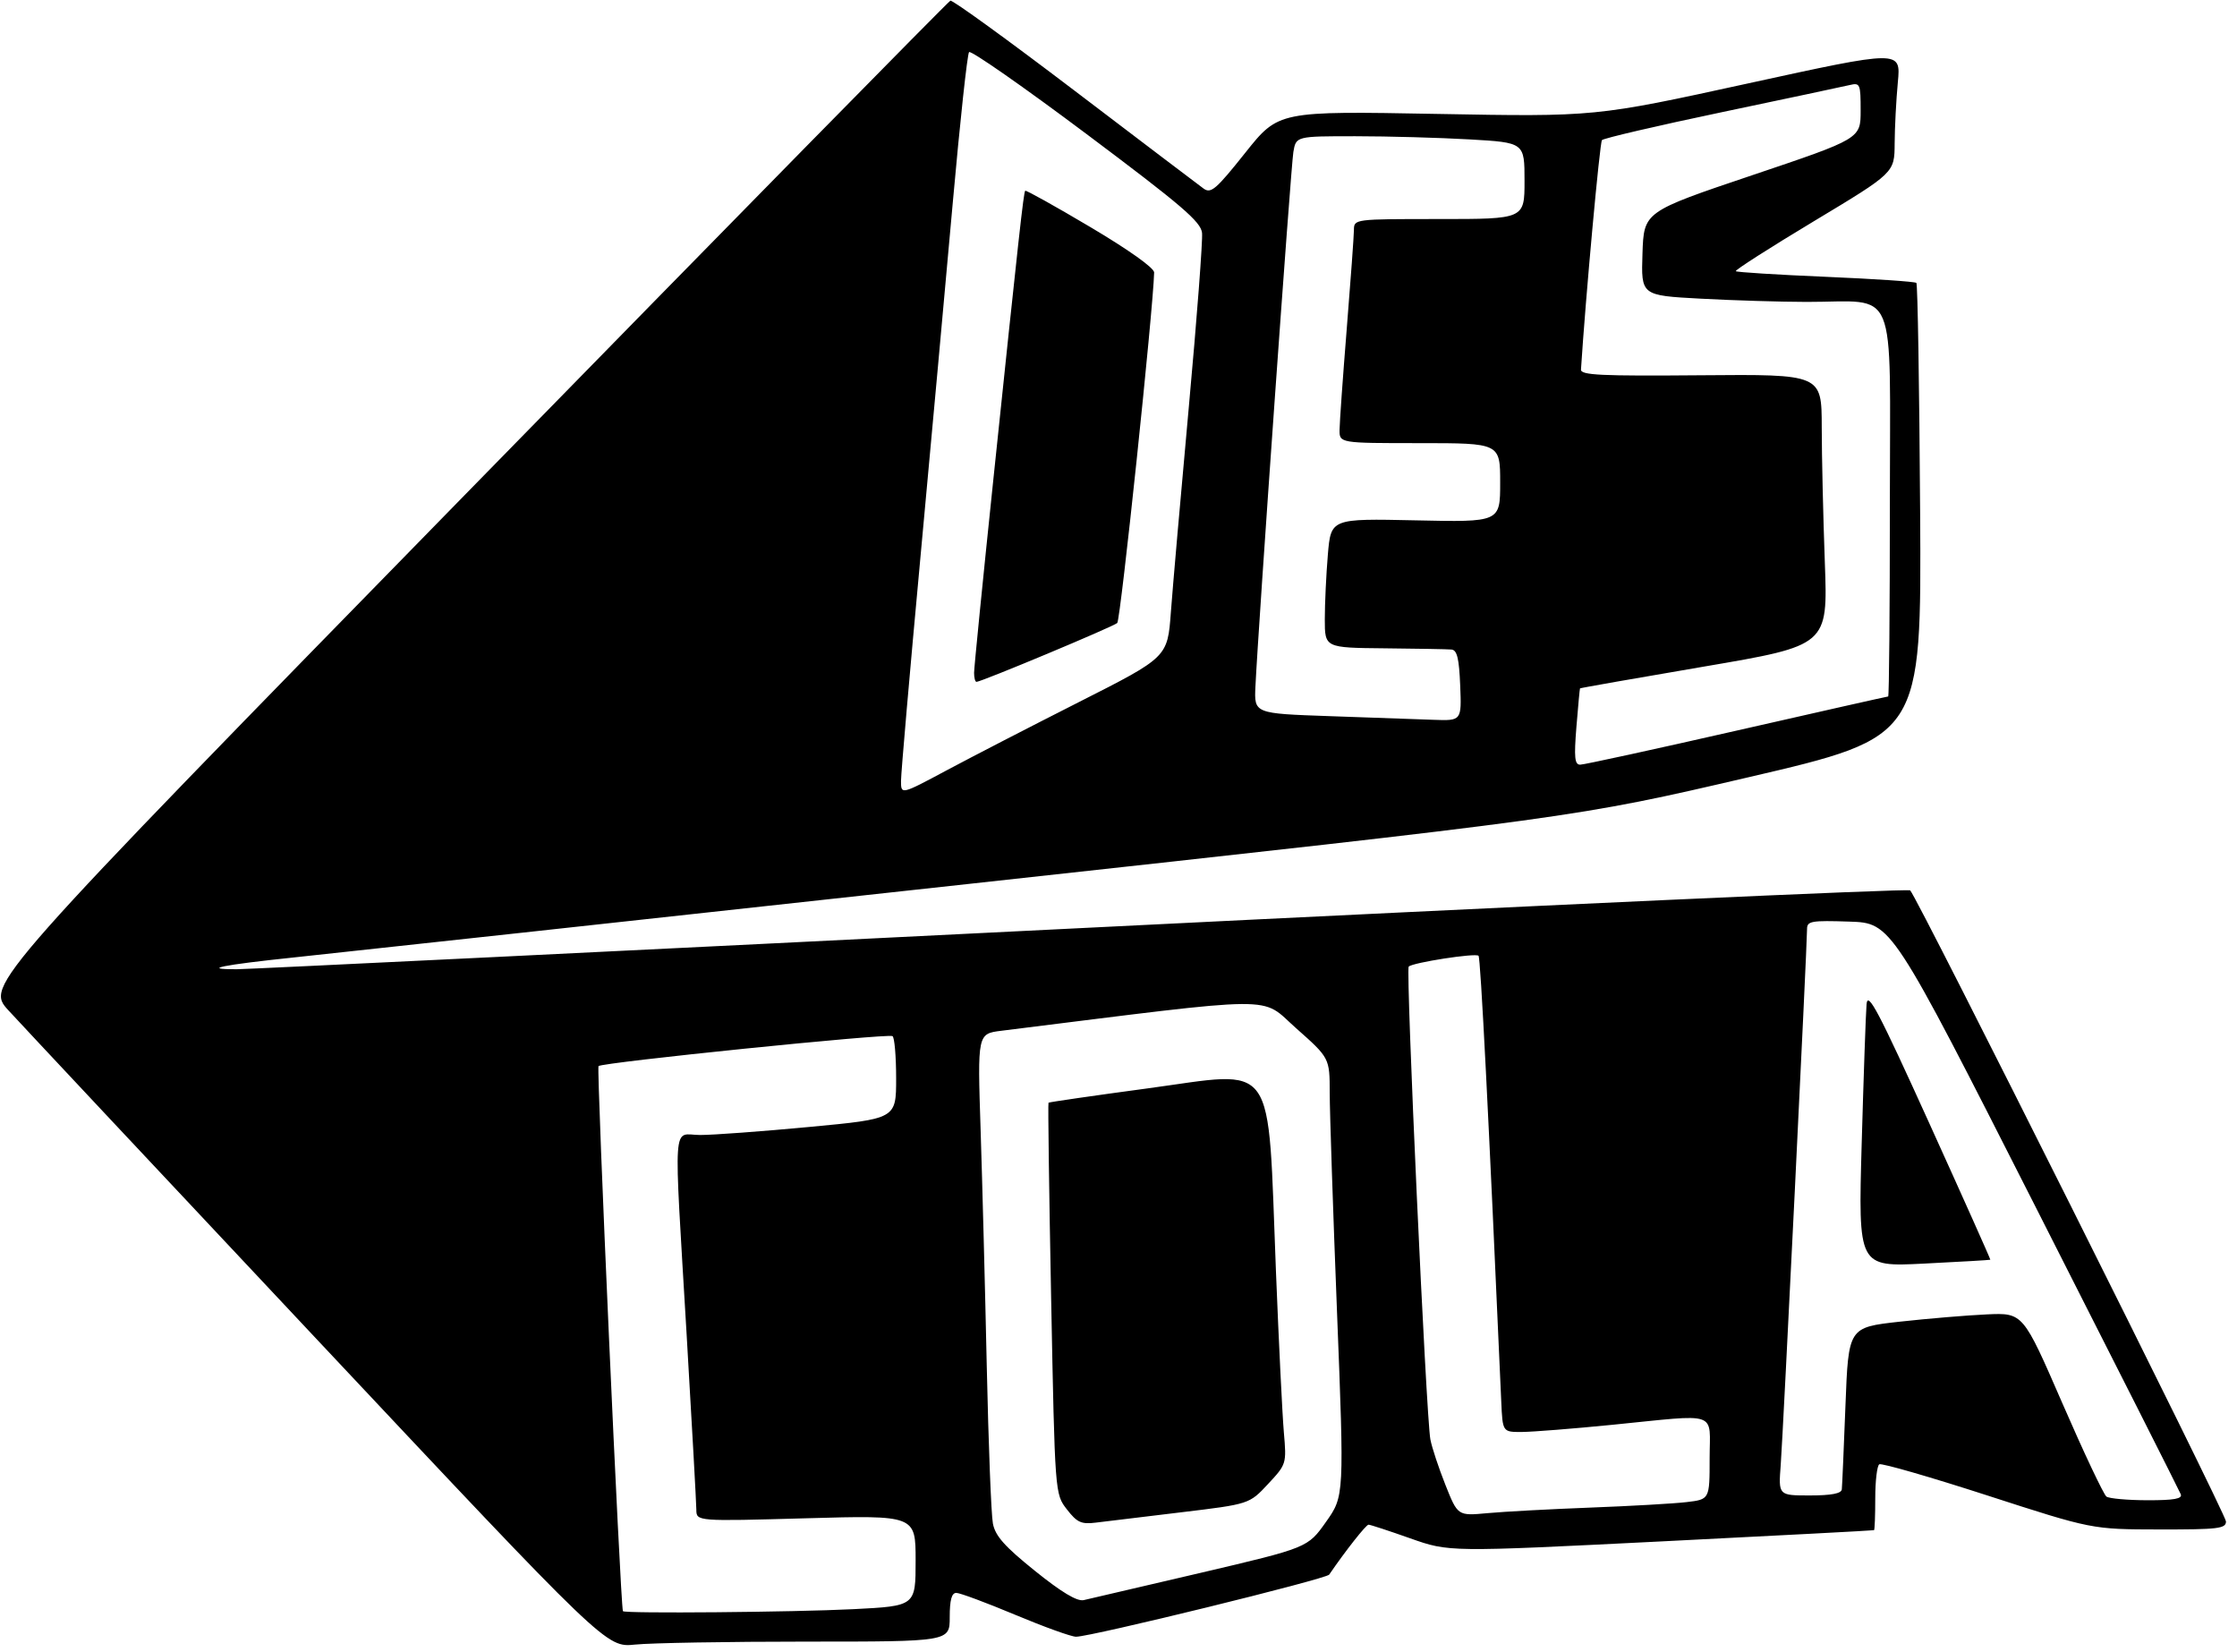 <svg xmlns="http://www.w3.org/2000/svg" xmlns:xlink="http://www.w3.org/1999/xlink" width="100%" height="100%" version="1.1" viewBox="0 0 214 158" xml:space="preserve" style="fill-rule:evenodd;clip-rule:evenodd;stroke-linejoin:round;stroke-miterlimit:2"><g transform="matrix(1,0,0,1,-456.608,-1965.08)"><g id="Descola"><g transform="matrix(0.466,0,0,0.466,563.126,2043.79) matrix(1,0,0,1,-228.386,-168.769)"><clipPath id="_clip1"><rect width="456.772" height="337.539" x="0" y="0"/></clipPath><g clip-path="url(#_clip1)"><g id="g3779" transform="matrix(1,0,0,1,52.512,-13.169)"><path id="path3781" d="M12.76,288.403C-19.69,253.858 -48.367,223.269 -50.967,220.428C-55.693,215.262 -55.693,215.262 42.959,114.377C97.218,58.89 141.965,13.348 142.397,13.171C142.829,12.995 154.315,21.32 167.923,31.671C181.531,42.023 193.435,51.053 194.376,51.738C195.879,52.832 196.928,51.932 202.925,44.401C209.76,35.816 209.76,35.816 242.26,36.415C274.76,37.014 274.76,37.014 306.14,30.156C337.521,23.299 337.521,23.299 336.898,29.895C336.555,33.523 336.26,39.192 336.242,42.492C336.21,48.492 336.21,48.492 319.728,58.401C310.662,63.851 303.419,68.484 303.632,68.697C303.845,68.91 312.165,69.43 322.121,69.852C332.077,70.275 340.438,70.836 340.702,71.1C340.965,71.364 341.311,92.442 341.471,117.941C341.76,164.302 341.76,164.302 306.26,172.567C270.76,180.831 270.76,180.831 146.76,194.402C78.56,201.866 16.02,208.68 7.783,209.543C-7.196,211.113 -11.524,211.998 -4.156,211.985C-2.002,211.981 76.035,208.178 169.26,203.534C262.484,198.89 339.061,195.406 339.43,195.791C341.01,197.442 404.26,323.822 404.26,325.329C404.26,326.8 402.672,326.989 390.51,326.972C376.76,326.951 376.76,326.951 355.341,320.017C343.561,316.203 333.548,313.314 333.091,313.596C332.634,313.879 332.26,317.008 332.26,320.551C332.26,324.093 332.148,327.049 332.01,327.12C331.873,327.191 312.185,328.23 288.26,329.43C244.76,331.611 244.76,331.611 236.819,328.802C232.451,327.256 228.59,325.992 228.238,325.992C227.725,325.992 223.493,331.363 220.162,336.242C219.542,337.15 171.268,348.992 168.188,348.992C167.23,348.992 161.613,346.967 155.706,344.492C149.798,342.017 144.356,339.992 143.612,339.992C142.656,339.992 142.26,341.457 142.26,344.992C142.26,349.992 142.26,349.992 112.907,349.992C96.763,349.992 80.9,350.267 77.657,350.603C71.76,351.213 71.76,351.213 12.76,288.403ZM122.51,343.333C135.26,342.683 135.26,342.683 135.26,333.364C135.26,324.045 135.26,324.045 112.76,324.678C90.26,325.31 90.26,325.31 90.244,322.901C90.235,321.576 89.339,305.417 88.253,286.992C85.571,241.496 85.269,245.989 91.01,246.005C93.623,246.012 103.748,245.265 113.51,244.346C131.26,242.674 131.26,242.674 131.26,234.392C131.26,229.837 130.923,225.928 130.51,225.707C129.439,225.131 70.882,231.103 70.162,231.862C69.722,232.325 74.644,342.235 75.172,343.742C75.354,344.259 110.268,343.958 122.51,343.333ZM193.76,335.88C215.76,330.72 215.76,330.72 219.507,325.42C223.255,320.119 223.255,320.119 221.765,282.306C220.946,261.508 220.272,241.276 220.268,237.345C220.26,230.198 220.26,230.198 213.366,224.086C205.834,217.408 211.075,217.362 152.859,224.611C147.957,225.221 147.957,225.221 148.599,244.856C148.951,255.656 149.521,277.542 149.865,293.492C150.208,309.442 150.775,323.965 151.125,325.765C151.62,328.317 153.522,330.456 159.76,335.476C165.213,339.863 168.397,341.774 169.76,341.477C170.86,341.237 181.66,338.718 193.76,335.88ZM166.31,322.848C163.86,319.693 163.86,319.693 163.082,279.654C162.653,257.633 162.409,239.51 162.538,239.38C162.668,239.251 171.752,237.936 182.724,236.459C209.736,232.822 207.463,229.604 209.231,273.992C209.811,288.567 210.541,303.431 210.853,307.023C211.416,313.518 211.398,313.578 207.59,317.663C203.76,321.771 203.76,321.771 189.76,323.452C182.06,324.376 174.185,325.328 172.26,325.568C169.264,325.94 168.407,325.549 166.31,322.848ZM273.76,322.486C282.01,322.173 290.898,321.666 293.51,321.36C298.26,320.804 298.26,320.804 298.26,312.398C298.26,302.509 300.499,303.282 278.26,305.492C270.285,306.284 261.96,306.945 259.76,306.96C255.76,306.988 255.76,306.988 255.484,300.74C252.872,241.591 251.243,209.641 250.818,209.216C250.213,208.611 237.308,210.611 236.481,211.437C235.853,212.066 240.065,303.927 240.931,308.492C241.244,310.142 242.637,314.35 244.027,317.843C246.554,324.193 246.554,324.193 252.657,323.625C256.014,323.312 265.51,322.8 273.76,322.486ZM394.976,319.742C394.702,319.054 381.23,292.392 365.037,260.492C335.597,202.492 335.597,202.492 326.929,202.203C319.143,201.943 318.26,202.097 318.26,203.713C318.26,207.168 313.327,307.546 312.853,313.742C312.375,319.992 312.375,319.992 318.817,319.992C323.233,319.992 325.303,319.598 325.396,318.742C325.47,318.054 325.808,310.292 326.146,301.492C326.76,285.492 326.76,285.492 337.26,284.327C343.035,283.687 351.098,283.012 355.177,282.827C362.594,282.492 362.594,282.492 370.638,300.992C375.062,311.167 379.15,319.822 379.721,320.226C380.293,320.63 384.071,320.968 388.117,320.976C393.606,320.988 395.348,320.674 394.976,319.742ZM329.475,247.784C329.869,233.873 330.319,220.993 330.475,219.162C330.713,216.384 332.853,220.446 343.385,243.662C350.328,258.968 355.953,271.544 355.885,271.608C355.816,271.673 349.685,272.029 342.26,272.401C328.76,273.077 328.76,273.077 329.475,247.784ZM168.869,157.099C186.978,147.932 186.978,147.932 187.658,138.712C188.033,133.641 189.693,114.661 191.347,96.535C193.002,78.409 194.222,62.344 194.058,60.835C193.809,58.541 189.921,55.215 170.323,40.528C157.433,30.869 146.592,23.309 146.231,23.728C145.871,24.148 144.372,37.992 142.9,54.492C141.428,70.992 138.432,103.839 136.242,127.485C134.052,151.132 132.26,171.758 132.26,173.321C132.26,176.164 132.26,176.164 141.51,171.215C146.598,168.493 158.909,162.141 168.869,157.099ZM147.26,151.148C147.26,150.134 149.043,132.247 151.221,111.398C156.463,61.231 157.421,52.55 157.757,52.186C157.912,52.017 163.939,55.378 171.149,59.654C179.026,64.324 184.246,68.039 184.224,68.96C184.047,76.513 177.332,140.299 176.65,140.912C175.788,141.689 148.748,152.992 147.754,152.992C147.483,152.992 147.26,152.162 147.26,151.148ZM303.831,162.992C320.735,159.142 334.722,155.992 334.913,155.992C335.104,155.992 335.26,138.051 335.26,116.123C335.26,70.533 337.127,75.024 318.167,75.003C312.891,74.997 303.087,74.697 296.381,74.336C284.187,73.68 284.187,73.68 284.474,65.086C284.76,56.492 284.76,56.492 307.01,48.995C329.26,41.499 329.26,41.499 329.26,35.726C329.26,30.248 329.146,29.981 327.01,30.489C325.773,30.784 313.96,33.291 300.76,36.061C287.56,38.83 276.488,41.41 276.155,41.794C275.703,42.314 272.783,74.247 271.849,88.883C271.775,90.041 275.902,90.238 296.51,90.06C321.26,89.847 321.26,89.847 321.273,100.669C321.28,106.622 321.567,119.149 321.91,128.509C322.534,145.526 322.534,145.526 297.147,149.849C283.184,152.227 271.71,154.244 271.65,154.332C271.589,154.42 271.257,157.979 270.912,162.242C270.404,168.529 270.551,169.992 271.691,169.992C272.464,169.992 286.927,166.842 303.831,162.992ZM247.054,153.742C246.828,148.169 246.413,146.461 245.26,146.357C244.435,146.283 238.248,146.171 231.51,146.107C219.26,145.992 219.26,145.992 219.26,140.143C219.26,136.926 219.542,130.956 219.887,126.877C220.514,119.461 220.514,119.461 237.887,119.84C255.26,120.219 255.26,120.219 255.26,112.105C255.26,103.992 255.26,103.992 238.76,103.992C222.26,103.992 222.26,103.992 222.289,101.242C222.304,99.729 222.969,90.392 223.767,80.492C224.565,70.592 225.227,61.479 225.239,60.242C225.26,57.995 225.285,57.992 242.76,57.992C260.26,57.992 260.26,57.992 260.26,50.145C260.26,42.297 260.26,42.297 249.01,41.649C242.823,41.293 232.268,40.999 225.555,40.996C213.351,40.992 213.351,40.992 212.804,44.242C212.295,47.27 205.586,141.826 205.017,153.992C204.76,159.492 204.76,159.492 220.26,160.031C228.785,160.328 238.367,160.666 241.554,160.781C247.348,160.992 247.348,160.992 247.054,153.742Z" style="fill-rule:nonzero"/></g></g></g></g></g></svg>